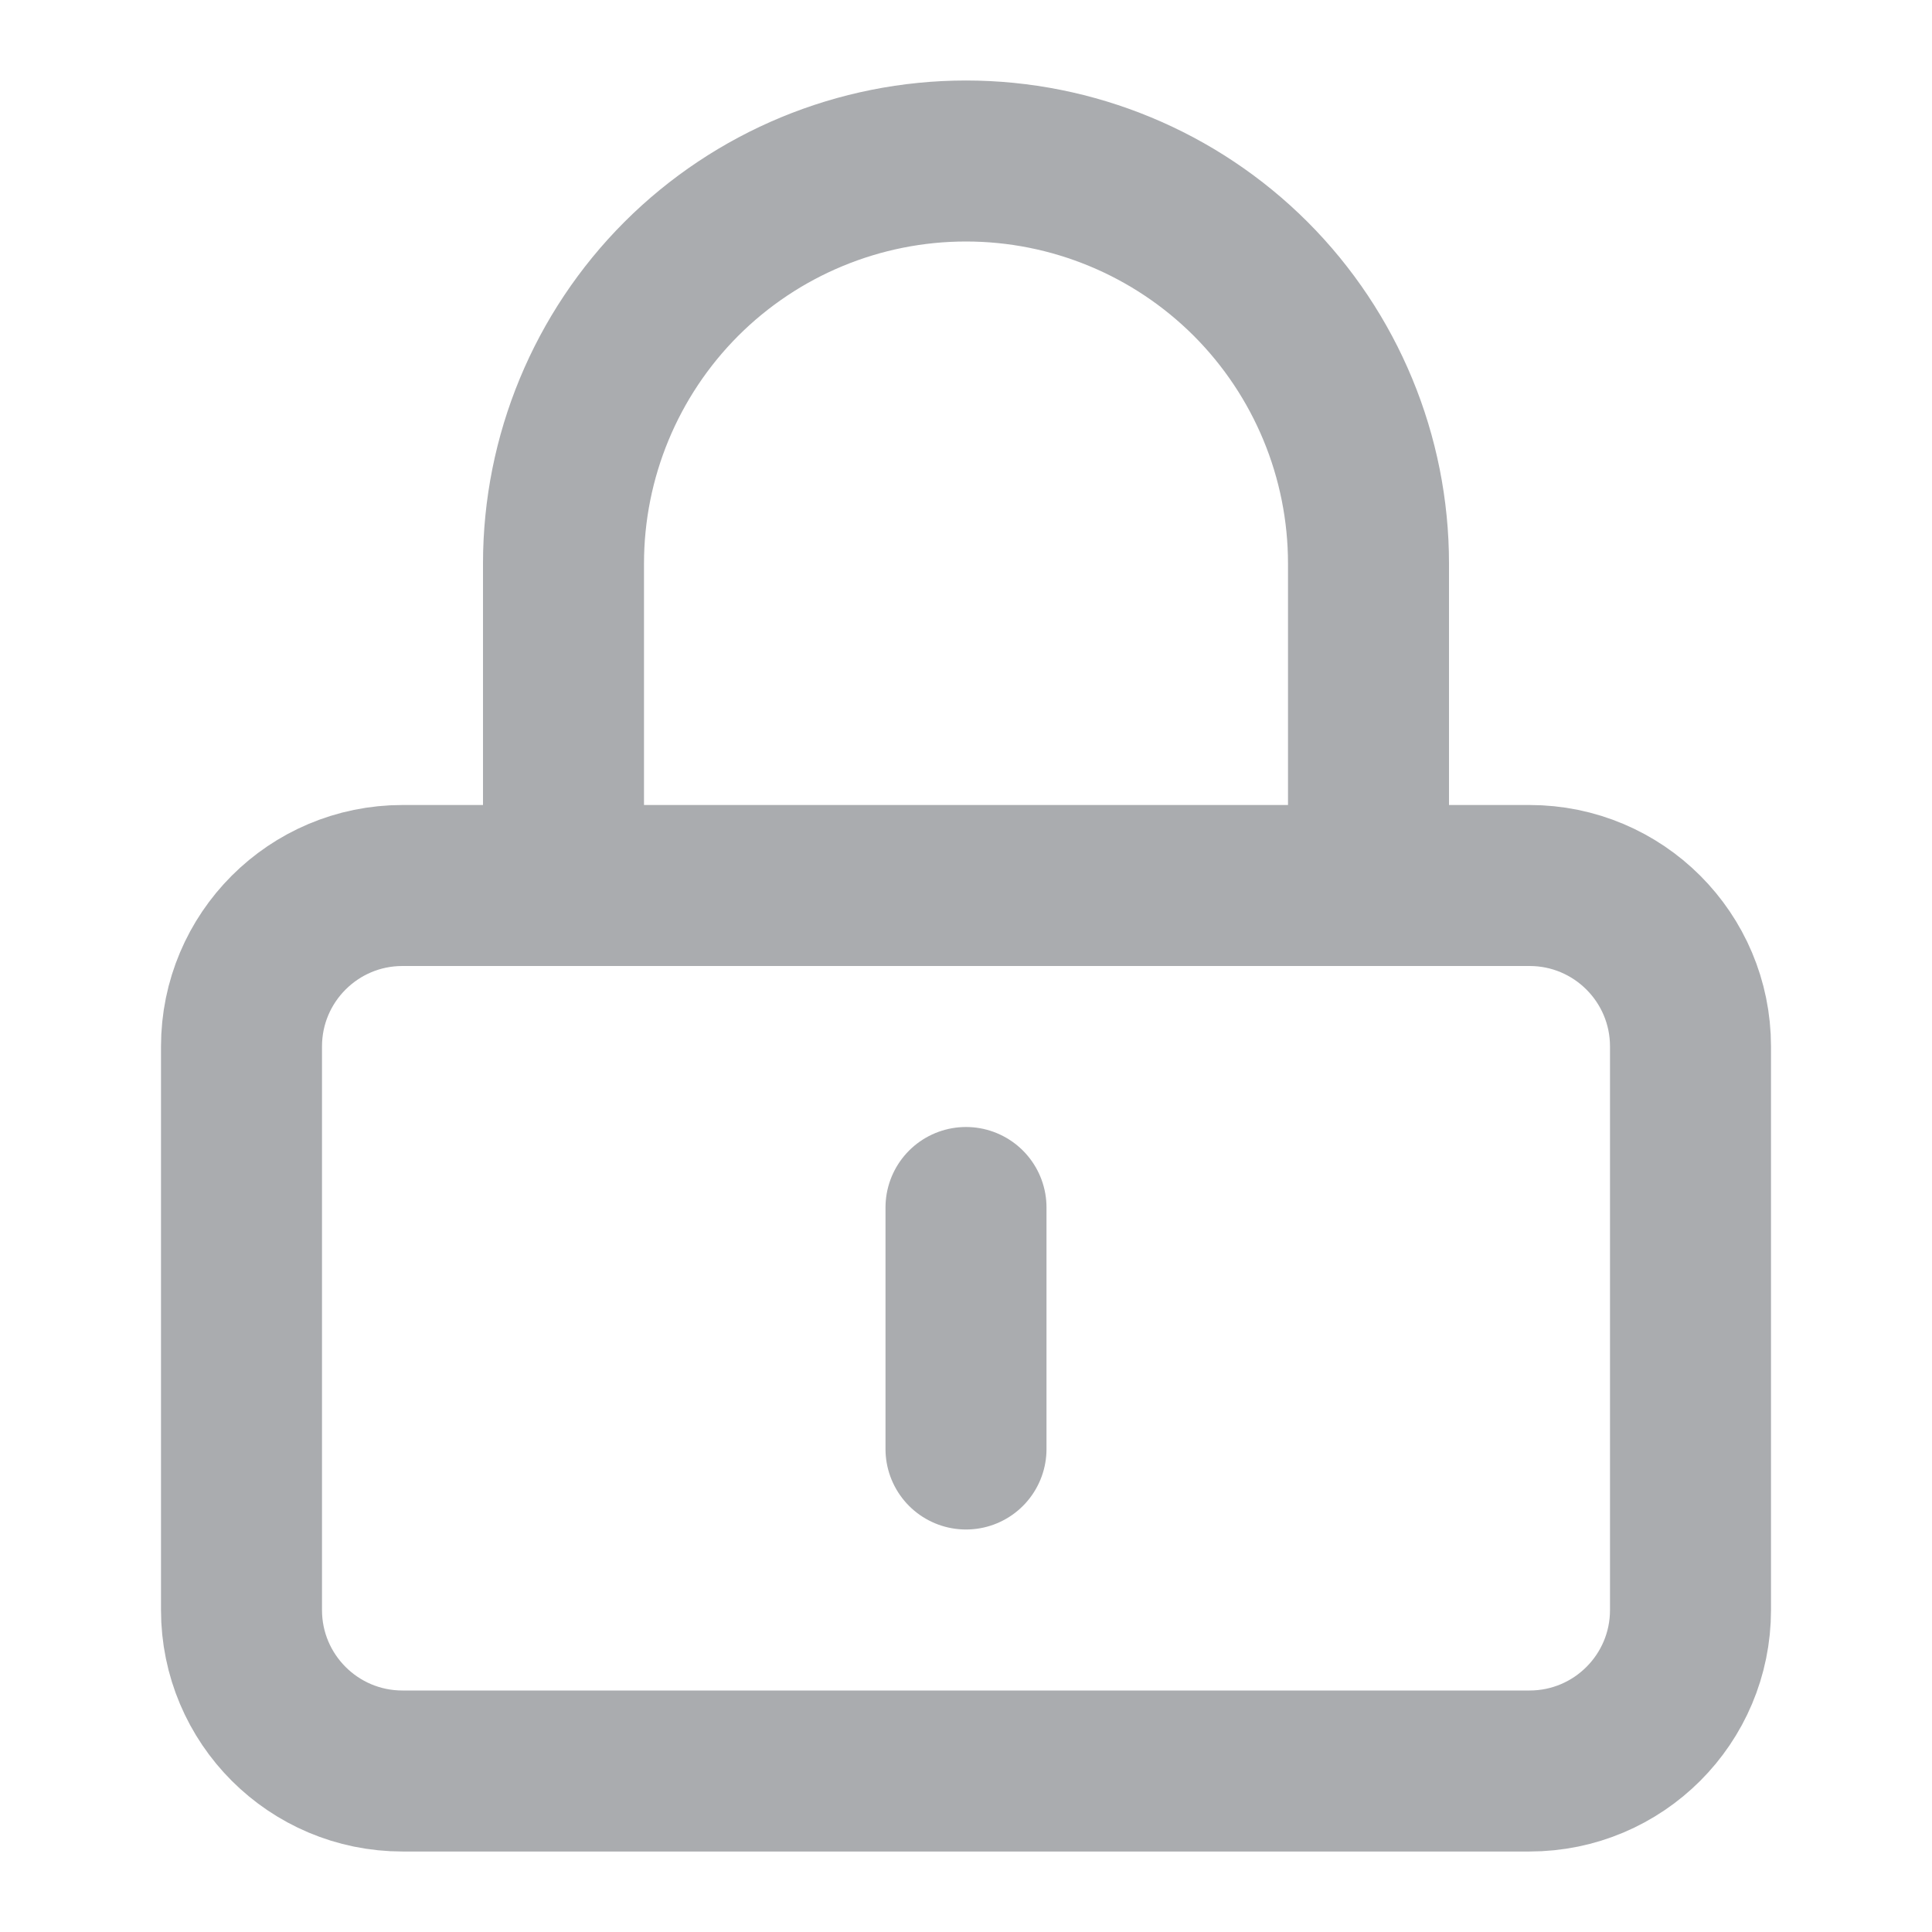 <svg width="24" height="24" viewBox="0 0 24 24" fill="none" opacity="0.4" xmlns="http://www.w3.org/2000/svg">
<path d="M19 11H5C3.895 11 3 11.895 3 13V20C3 21.105 3.895 22 5 22H19C20.105 22 21 21.105 21 20V13C21 11.895 20.105 11 19 11Z" stroke="#2A2F37" stroke-width="2" stroke-linecap="round" stroke-linejoin="round"/>
<path d="M7 11V7C7 5.674 7.527 4.402 8.464 3.464C9.402 2.527 10.674 2 12 2C13.326 2 14.598 2.527 15.536 3.464C16.473 4.402 17 5.674 17 7V11" stroke="#2A2F37" stroke-width="2" stroke-linecap="round" stroke-linejoin="round"/>
<line x1="12" y1="15" x2="12" y2="18" stroke="#2A2F37" stroke-width="2" stroke-linecap="round" stroke-linejoin="round"/>
</svg>
